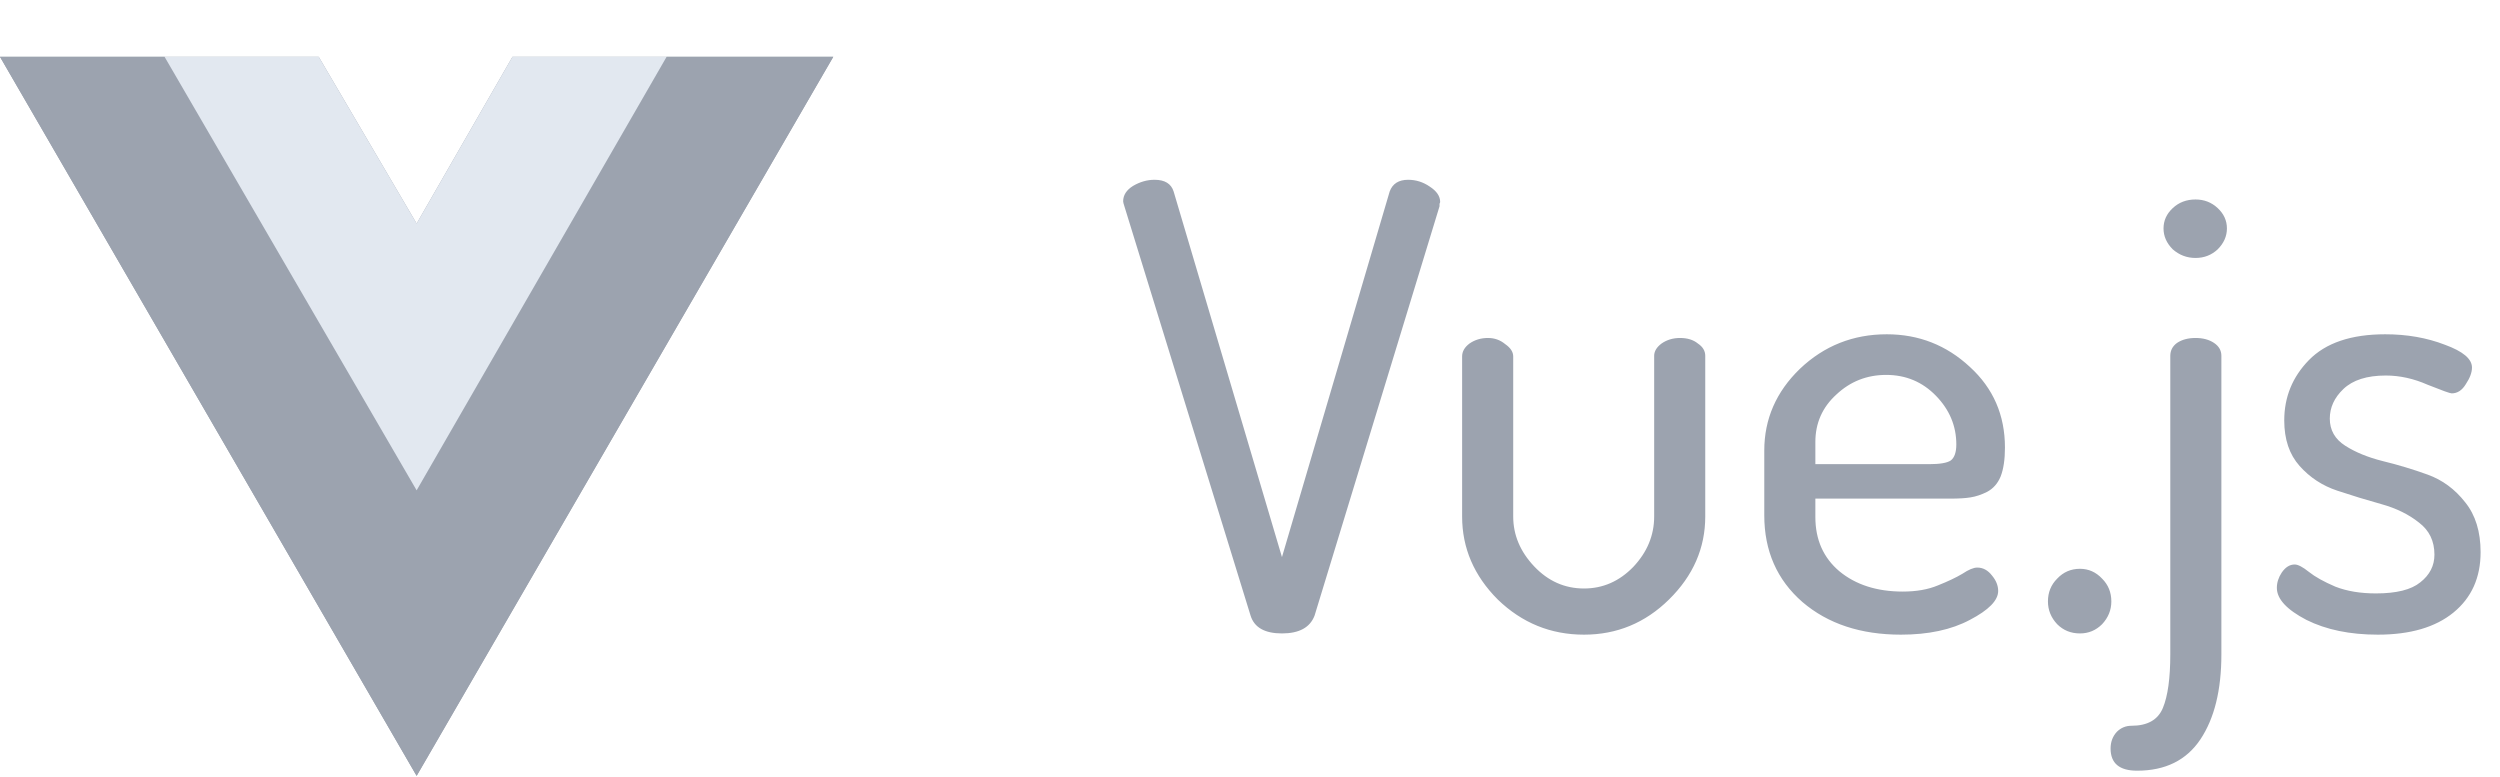 <svg width="528" height="164" viewBox="0 0 528 164" fill="none" xmlns="http://www.w3.org/2000/svg">
<path d="M140.787 12H175.983L87.992 163.862L0 12H67.314L87.992 47.215L108.23 12H140.787Z" fill="#9CA3AF"/>
<path d="M0 12L87.992 163.862L175.983 12H140.787L87.992 103.117L34.757 12H0Z" fill="#9CA3AF"/>
<path d="M34.757 12L87.992 103.558L140.787 12H108.23L87.992 47.215L67.314 12H34.757Z" fill="#E2E8F0"/>
<path d="M237.21 42.52C237.21 41.22 237.903 40.137 239.29 39.27C240.763 38.403 242.28 37.97 243.84 37.97C246.007 37.97 247.35 38.793 247.87 40.44L270.75 117.66L293.5 40.44C294.107 38.793 295.407 37.97 297.4 37.97C299.047 37.97 300.563 38.447 301.95 39.4C303.423 40.353 304.16 41.437 304.16 42.65C304.16 42.737 304.117 42.867 304.03 43.04C304.03 43.213 304.03 43.387 304.03 43.56L277.64 130.01C276.687 132.523 274.39 133.78 270.75 133.78C267.11 133.78 264.9 132.523 264.12 130.01L237.47 43.56C237.297 43.04 237.21 42.693 237.21 42.52ZM308.8 109.08V75.28C308.8 74.24 309.32 73.33 310.36 72.55C311.487 71.77 312.787 71.38 314.26 71.38C315.647 71.38 316.86 71.813 317.9 72.68C319.027 73.46 319.59 74.327 319.59 75.28V109.08C319.59 112.98 321.064 116.49 324.01 119.61C326.957 122.73 330.467 124.29 334.54 124.29C338.527 124.29 341.994 122.773 344.94 119.74C347.887 116.62 349.36 113.067 349.36 109.08V75.15C349.36 74.197 349.88 73.33 350.92 72.55C352.047 71.77 353.347 71.38 354.82 71.38C356.38 71.38 357.637 71.77 358.59 72.55C359.63 73.243 360.15 74.11 360.15 75.15V109.08C360.15 115.753 357.594 121.603 352.48 126.63C347.454 131.57 341.474 134.04 334.54 134.04C327.52 134.04 321.454 131.57 316.34 126.63C311.314 121.603 308.8 115.753 308.8 109.08ZM372.615 108.82V95.17C372.615 88.497 375.128 82.733 380.155 77.88C385.268 73.027 391.378 70.6 398.485 70.6C405.245 70.6 411.095 72.897 416.035 77.49C420.975 81.997 423.445 87.673 423.445 94.52C423.445 97.033 423.142 99.07 422.535 100.63C421.928 102.103 420.975 103.187 419.675 103.88C418.462 104.487 417.292 104.877 416.165 105.05C415.125 105.223 413.695 105.31 411.875 105.31H383.405V109.21C383.405 113.977 385.095 117.79 388.475 120.65C391.942 123.51 396.405 124.94 401.865 124.94C404.725 124.94 407.195 124.507 409.275 123.64C411.442 122.773 413.175 121.95 414.475 121.17C415.775 120.303 416.815 119.87 417.595 119.87C418.808 119.87 419.848 120.433 420.715 121.56C421.582 122.6 422.015 123.683 422.015 124.81C422.015 126.803 420.022 128.84 416.035 130.92C412.135 133 407.282 134.04 401.475 134.04C392.982 134.04 386.048 131.743 380.675 127.15C375.302 122.47 372.615 116.36 372.615 108.82ZM383.405 98.03H407.455C409.708 98.03 411.225 97.77 412.005 97.25C412.785 96.643 413.175 95.517 413.175 93.87C413.175 89.97 411.745 86.547 408.885 83.6C406.025 80.653 402.515 79.18 398.355 79.18C394.282 79.18 390.772 80.567 387.825 83.34C384.878 86.027 383.405 89.363 383.405 93.35V98.03ZM432.525 127.02C432.525 125.113 433.175 123.51 434.475 122.21C435.775 120.823 437.378 120.13 439.285 120.13C441.105 120.13 442.665 120.823 443.965 122.21C445.265 123.51 445.915 125.113 445.915 127.02C445.915 128.84 445.265 130.443 443.965 131.83C442.665 133.13 441.105 133.78 439.285 133.78C437.378 133.78 435.775 133.13 434.475 131.83C433.175 130.443 432.525 128.84 432.525 127.02ZM445.756 158.09C445.756 156.703 446.19 155.533 447.056 154.58C447.923 153.713 448.963 153.28 450.176 153.28C453.556 153.28 455.766 152.023 456.806 149.51C457.846 146.997 458.366 143.227 458.366 138.2V75.15C458.366 74.023 458.843 73.113 459.796 72.42C460.836 71.727 462.136 71.38 463.696 71.38C465.256 71.38 466.556 71.727 467.596 72.42C468.636 73.113 469.156 74.023 469.156 75.15V138.2C469.156 145.74 467.683 151.72 464.736 156.14C461.79 160.56 457.326 162.77 451.346 162.77C447.62 162.77 445.756 161.21 445.756 158.09ZM458.886 52.66C457.586 51.36 456.936 49.887 456.936 48.24C456.936 46.593 457.586 45.163 458.886 43.95C460.186 42.737 461.79 42.13 463.696 42.13C465.516 42.13 467.076 42.737 468.376 43.95C469.676 45.163 470.326 46.593 470.326 48.24C470.326 49.887 469.676 51.36 468.376 52.66C467.076 53.873 465.516 54.48 463.696 54.48C461.876 54.48 460.273 53.873 458.886 52.66ZM480.873 124.16C480.873 123.033 481.219 121.95 481.913 120.91C482.693 119.783 483.603 119.22 484.643 119.22C485.336 119.22 486.333 119.74 487.633 120.78C488.933 121.82 490.796 122.86 493.223 123.9C495.649 124.853 498.509 125.33 501.803 125.33C506.136 125.33 509.256 124.55 511.163 122.99C513.156 121.43 514.153 119.48 514.153 117.14C514.153 114.28 513.069 112.027 510.903 110.38C508.736 108.647 506.093 107.347 502.973 106.48C499.853 105.613 496.733 104.66 493.613 103.62C490.493 102.58 487.849 100.847 485.683 98.42C483.516 95.993 482.433 92.787 482.433 88.8C482.433 83.86 484.166 79.613 487.633 76.06C491.186 72.42 496.559 70.6 503.753 70.6C508.346 70.6 512.549 71.337 516.363 72.81C520.176 74.197 522.083 75.8 522.083 77.62C522.083 78.66 521.649 79.83 520.783 81.13C520.003 82.43 519.006 83.08 517.793 83.08C517.446 83.08 515.756 82.473 512.723 81.26C509.776 79.96 506.829 79.31 503.883 79.31C499.896 79.31 496.906 80.263 494.913 82.17C493.006 83.99 492.053 86.07 492.053 88.41C492.053 90.837 493.136 92.743 495.303 94.13C497.469 95.517 500.113 96.6 503.233 97.38C506.439 98.16 509.603 99.113 512.723 100.24C515.843 101.367 518.486 103.317 520.653 106.09C522.819 108.777 523.903 112.287 523.903 116.62C523.903 121.993 521.996 126.24 518.183 129.36C514.369 132.48 509.039 134.04 502.193 134.04C496.299 134.04 491.273 133 487.113 130.92C482.953 128.753 480.873 126.5 480.873 124.16Z" fill="#9CA3AF"/>
</svg>

